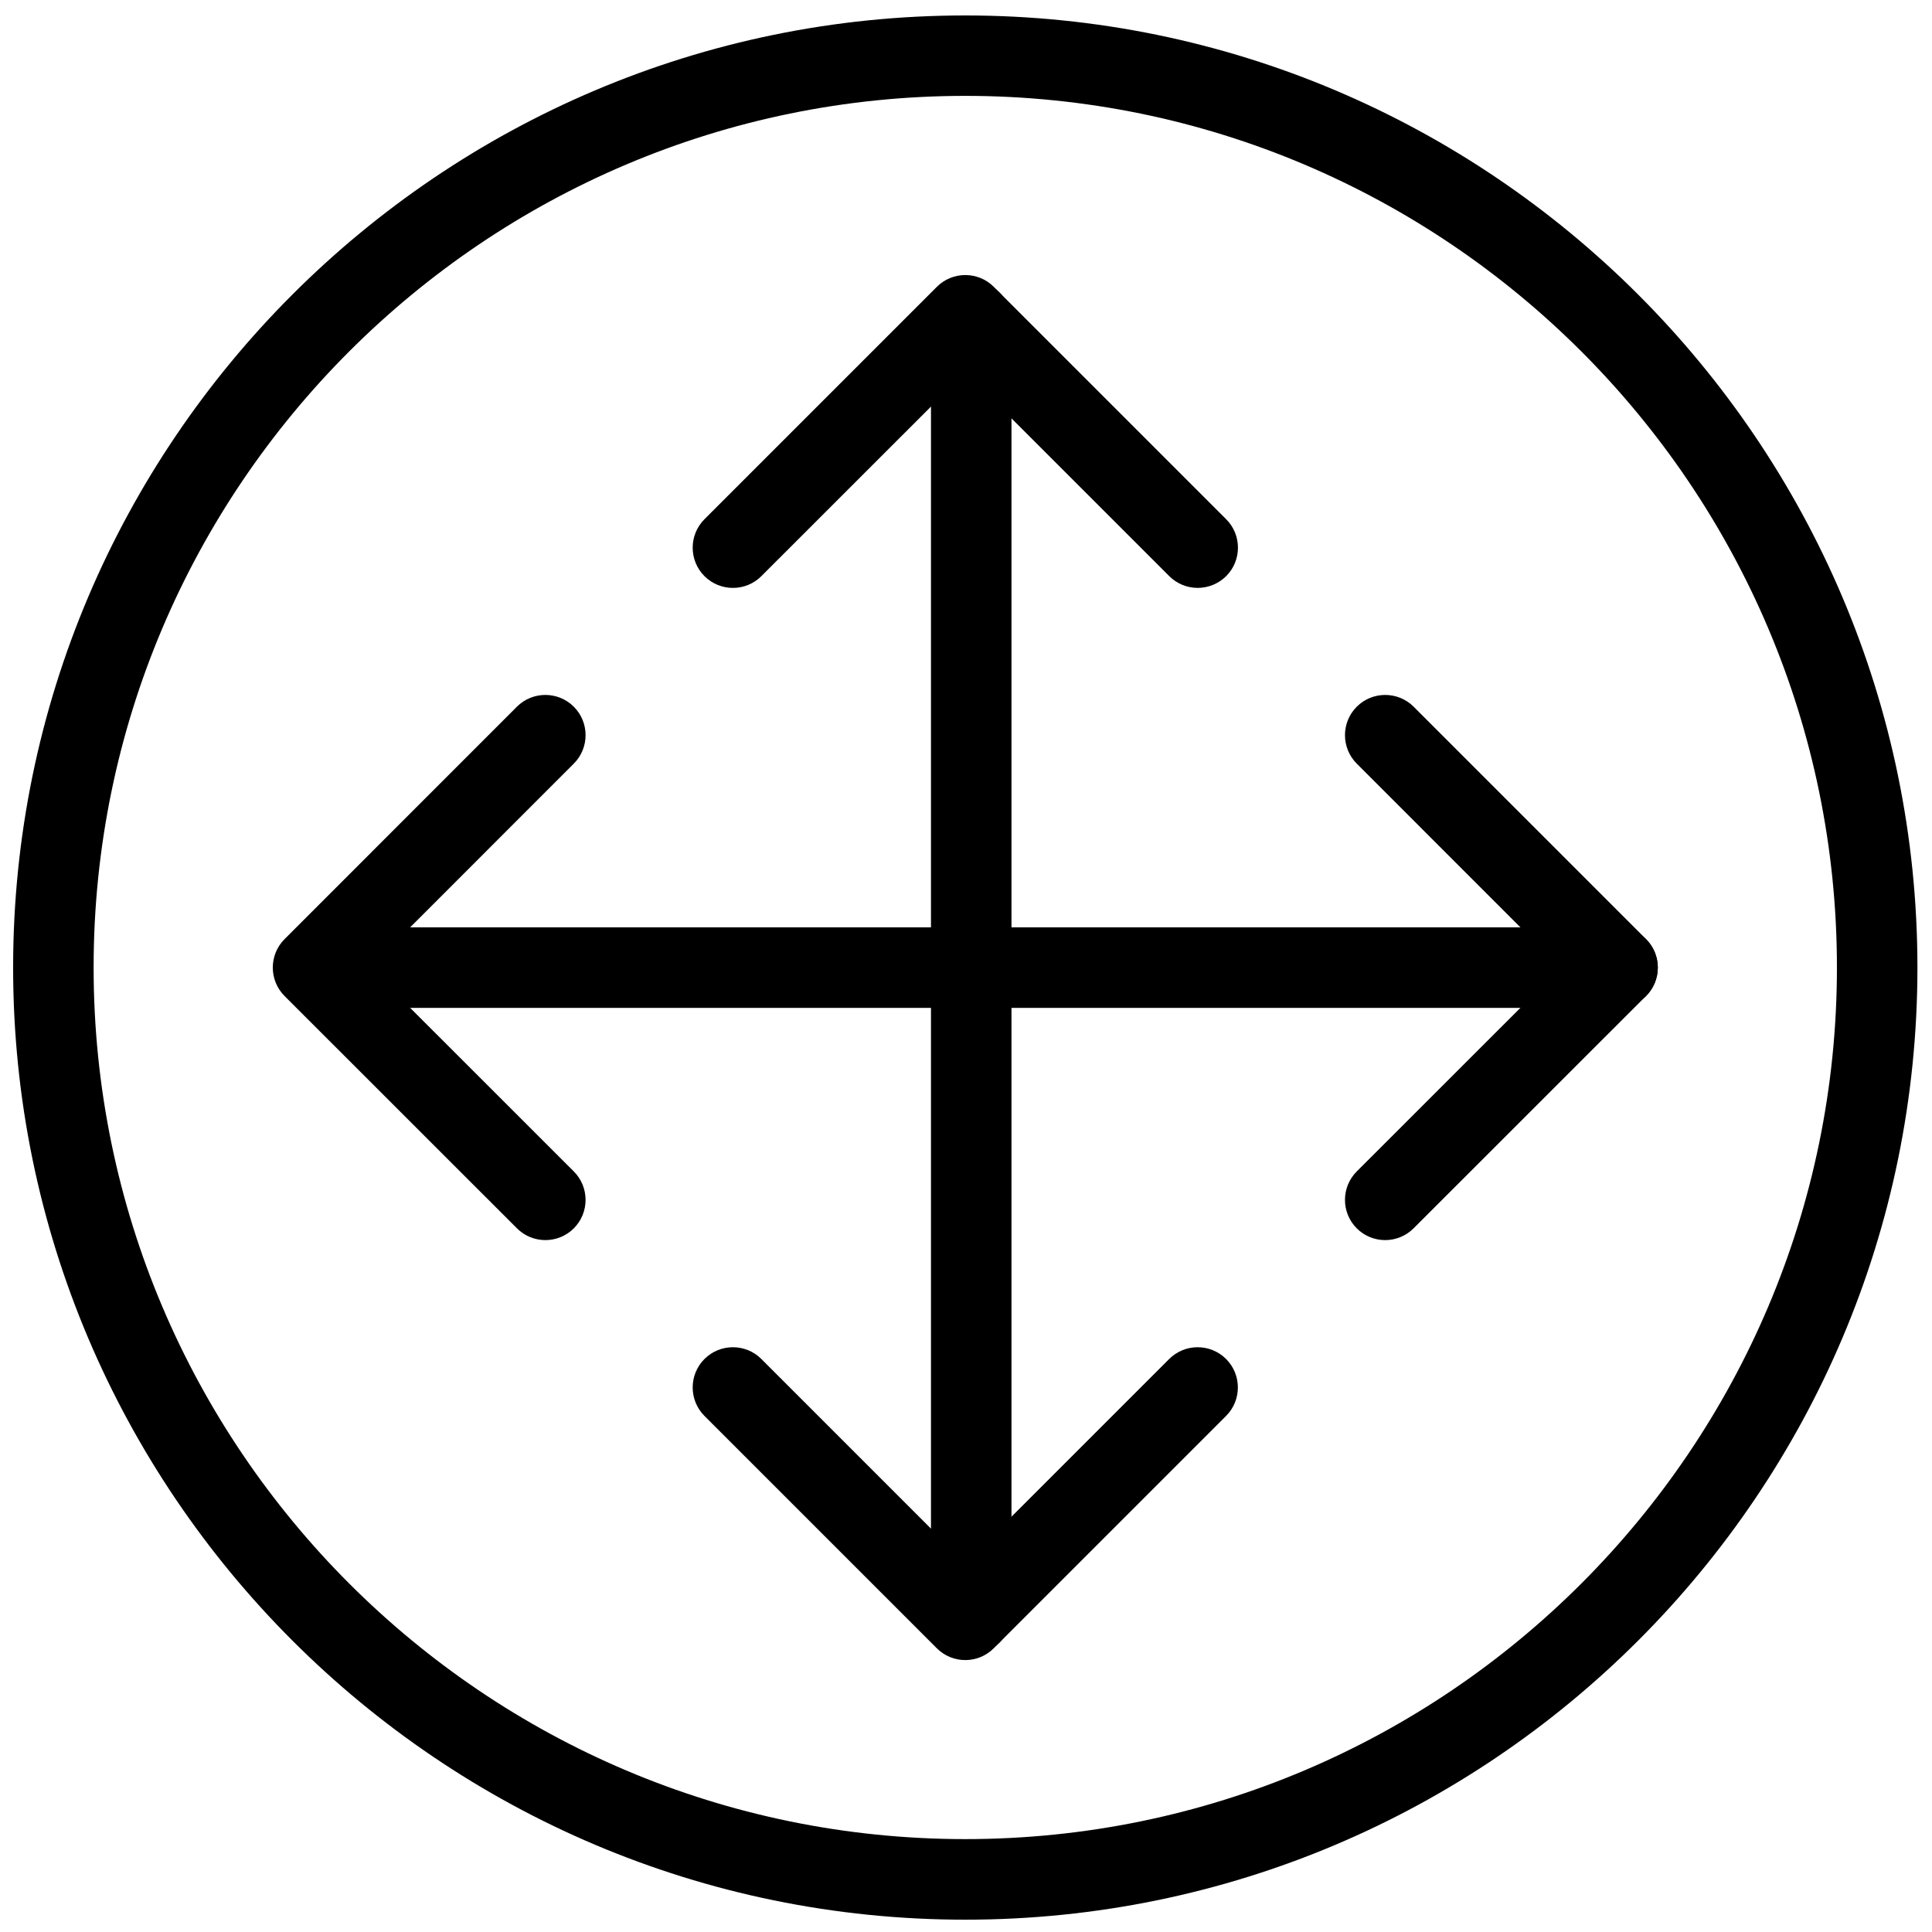<?xml version="1.0" encoding="utf-8"?>
<!-- Generator: Adobe Illustrator 18.1.0, SVG Export Plug-In . SVG Version: 6.00 Build 0)  -->
<svg version="1.1" id="Layer_1" xmlns="http://www.w3.org/2000/svg" xmlns:xlink="http://www.w3.org/1999/xlink" x="0px" y="0px"
	 width="24px" height="24px" viewBox="0 0 24 24" enable-background="new 0 0 24 24" xml:space="preserve">
<g>
	<path d="M11.991,23.847c-6.522,0-11.828-5.306-11.828-11.828c0-6.521,5.306-11.827,11.828-11.827
		c6.522,0,11.828,5.306,11.828,11.827C23.819,18.541,18.514,23.847,11.991,23.847z M11.991,1.191
		c-5.971,0-10.828,4.857-10.828,10.827c0,5.971,4.857,10.828,10.828,10.828s10.828-4.857,10.828-10.828
		C22.819,6.048,17.962,1.191,11.991,1.191z"/>
	<path d="M17.207,15.405c-0.128,0-0.256-0.049-0.353-0.146c-0.195-0.195-0.195-0.512,0-0.707l2.533-2.532
		l-2.533-2.534c-0.195-0.195-0.195-0.512,0-0.707s0.512-0.195,0.707,0l2.887,2.887
		c0.094,0.094,0.146,0.221,0.146,0.353c0,0.133-0.053,0.26-0.146,0.353l-2.887,2.886
		C17.463,15.356,17.335,15.405,17.207,15.405z"/>
	<path d="M6.775,15.405c-0.128,0-0.256-0.049-0.353-0.146L3.535,12.373c-0.195-0.195-0.195-0.512,0-0.707l2.886-2.887
		c0.195-0.195,0.512-0.195,0.707,0s0.195,0.512,0,0.707l-2.533,2.534l2.533,2.532c0.195,0.195,0.195,0.512,0,0.707
		C7.031,15.356,6.903,15.405,6.775,15.405z"/>
	<path d="M14.878,7.303c-0.128,0-0.256-0.049-0.353-0.146l-2.533-2.533L9.458,7.157c-0.195,0.195-0.512,0.195-0.707,0
		s-0.195-0.512,0-0.707l2.887-2.887c0.195-0.195,0.512-0.195,0.707,0l2.887,2.887c0.195,0.195,0.195,0.512,0,0.707
		C15.134,7.254,15.006,7.303,14.878,7.303z"/>
	<path d="M11.991,20.622c-0.128,0-0.256-0.049-0.353-0.146L8.751,17.589c-0.195-0.195-0.195-0.512,0-0.707
		s0.512-0.195,0.707,0l2.533,2.533l2.533-2.533c0.195-0.195,0.512-0.195,0.707,0s0.195,0.512,0,0.707l-2.887,2.887
		C12.247,20.573,12.119,20.622,11.991,20.622z"/>
	<path d="M20.094,12.52H4.034c-0.276,0-0.5-0.224-0.5-0.5s0.224-0.5,0.5-0.5h16.06c0.276,0,0.5,0.224,0.5,0.5
		S20.37,12.52,20.094,12.52z"/>
	<path d="M12.065,20.549c-0.276,0-0.5-0.224-0.5-0.5V3.989c0-0.276,0.224-0.5,0.5-0.5s0.5,0.224,0.5,0.5v16.06
		C12.565,20.325,12.341,20.549,12.065,20.549z"/>
</g>
<rect y="0.001" fill="none" width="24" height="24"/>
</svg>
